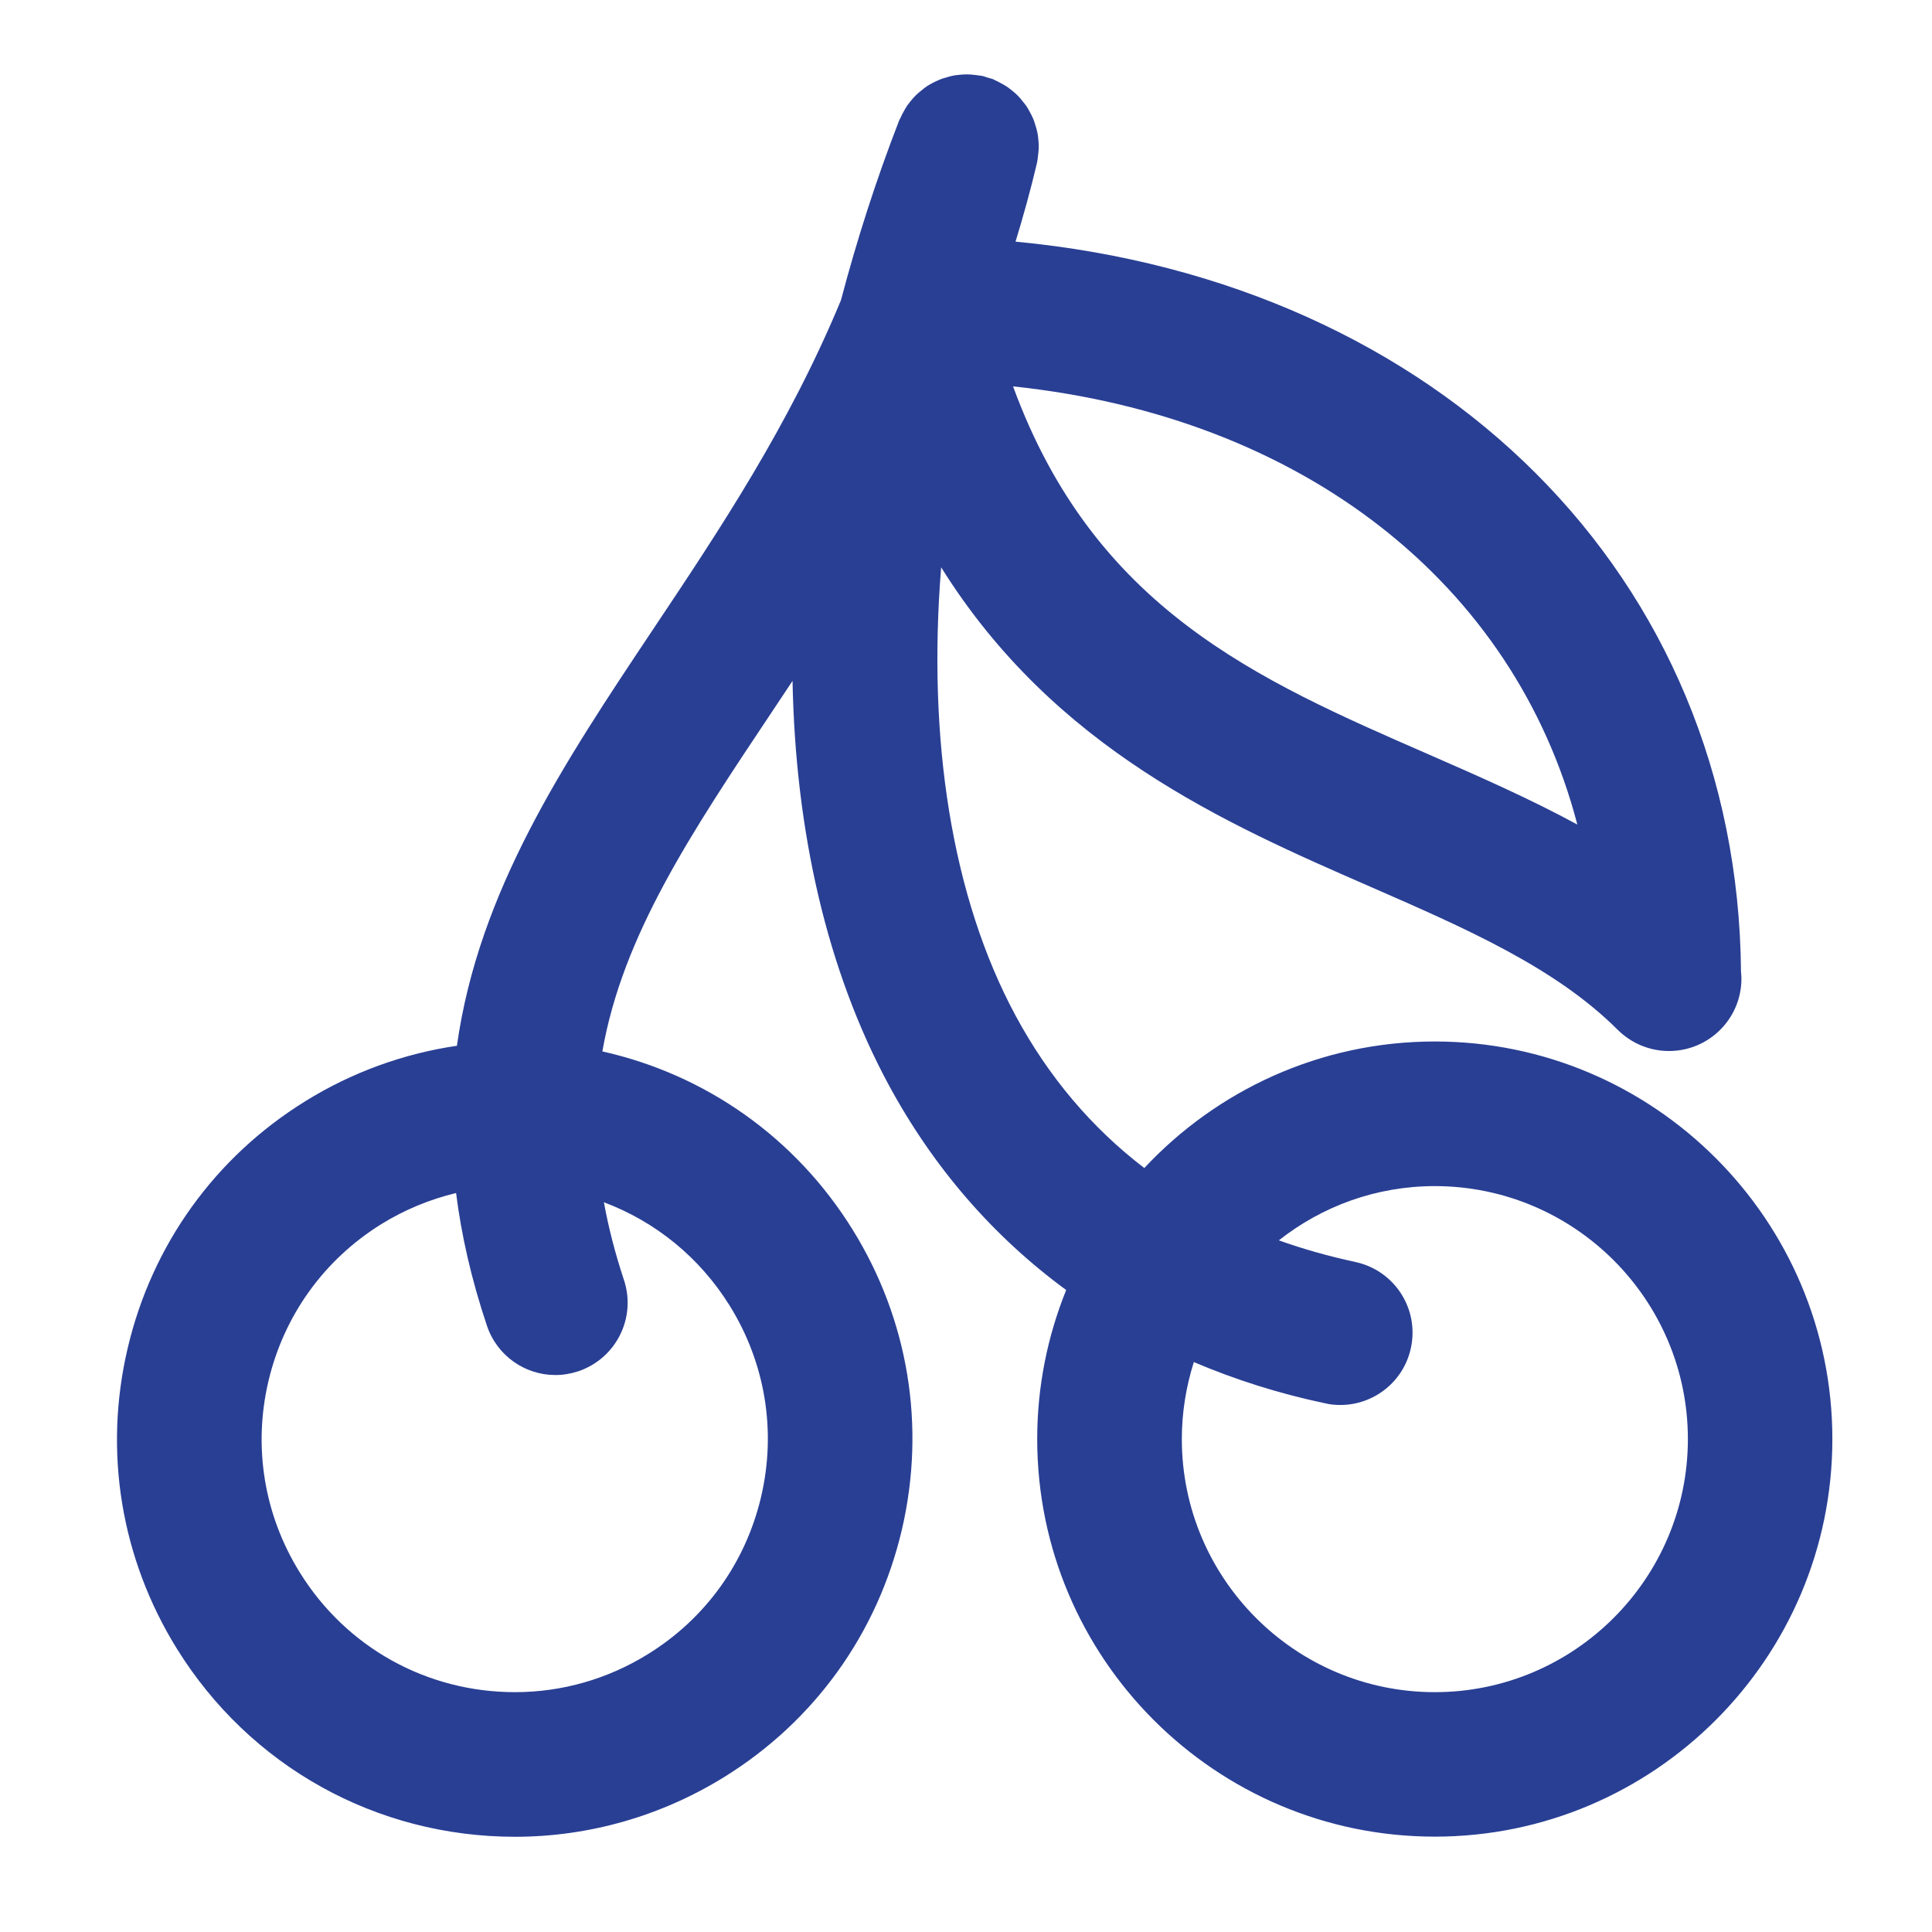<svg width="14" height="14" viewBox="0 0 14 14" fill="none" xmlns="http://www.w3.org/2000/svg">
<path fill-rule="evenodd" clip-rule="evenodd" d="M10.397 12.262C9.386 12.262 8.564 11.439 8.564 10.428C8.564 10.234 8.595 10.047 8.651 9.87C8.949 9.997 9.266 10.098 9.603 10.169C9.64 10.178 9.676 10.181 9.713 10.181C9.954 10.181 10.172 10.013 10.224 9.767C10.285 9.484 10.105 9.206 9.822 9.145C9.628 9.103 9.443 9.051 9.267 8.988C9.579 8.742 9.971 8.595 10.397 8.595C11.408 8.595 12.231 9.417 12.231 10.428C12.231 11.439 11.408 12.262 10.397 12.262ZM11.43 5.975C11.08 5.785 10.712 5.624 10.351 5.466C9.11 4.925 7.931 4.411 7.341 2.8C9.441 3.021 10.974 4.229 11.43 5.975ZM5.288 9.462C5.546 9.878 5.627 10.37 5.515 10.847C5.403 11.324 5.112 11.729 4.696 11.986C4.405 12.167 4.072 12.262 3.732 12.262C3.092 12.262 2.509 11.938 2.172 11.394C1.914 10.978 1.833 10.486 1.945 10.009C2.057 9.533 2.348 9.128 2.764 8.87C2.932 8.766 3.115 8.691 3.305 8.645C3.343 8.949 3.415 9.268 3.528 9.605C3.601 9.825 3.805 9.964 4.024 9.964C4.079 9.964 4.135 9.955 4.19 9.937C4.464 9.845 4.613 9.549 4.521 9.274C4.456 9.078 4.409 8.892 4.376 8.712C4.749 8.852 5.07 9.111 5.288 9.462ZM10.397 7.547C9.567 7.547 8.818 7.901 8.292 8.464C7.912 8.173 7.6 7.806 7.36 7.361C6.897 6.502 6.719 5.36 6.82 4.111C7.642 5.427 8.881 5.968 9.931 6.426C10.62 6.727 11.271 7.011 11.722 7.462C11.823 7.562 11.956 7.616 12.093 7.616H12.098C12.386 7.614 12.619 7.38 12.619 7.092C12.619 7.075 12.618 7.059 12.616 7.042C12.592 4.174 10.428 2.042 7.359 1.751C7.415 1.567 7.468 1.378 7.514 1.182C7.516 1.176 7.515 1.171 7.517 1.166C7.52 1.147 7.522 1.129 7.524 1.11C7.526 1.094 7.527 1.078 7.527 1.062C7.527 1.044 7.526 1.027 7.524 1.009C7.522 0.993 7.521 0.976 7.517 0.96C7.514 0.943 7.509 0.927 7.504 0.911C7.499 0.895 7.495 0.879 7.488 0.863C7.482 0.848 7.474 0.833 7.466 0.818C7.458 0.804 7.451 0.789 7.442 0.775C7.433 0.761 7.422 0.748 7.411 0.735C7.401 0.722 7.391 0.709 7.379 0.697C7.368 0.685 7.355 0.674 7.342 0.663C7.328 0.652 7.315 0.641 7.301 0.631C7.288 0.622 7.273 0.614 7.259 0.606C7.243 0.597 7.226 0.588 7.209 0.581C7.204 0.578 7.2 0.575 7.194 0.573C7.183 0.569 7.171 0.567 7.159 0.563C7.148 0.56 7.137 0.555 7.125 0.552C7.12 0.55 7.114 0.55 7.109 0.549C7.09 0.546 7.072 0.544 7.053 0.542C7.037 0.54 7.021 0.539 7.005 0.539C6.987 0.539 6.97 0.54 6.953 0.542C6.936 0.544 6.919 0.545 6.903 0.549C6.887 0.552 6.871 0.557 6.855 0.562C6.839 0.566 6.822 0.571 6.807 0.578C6.791 0.584 6.777 0.592 6.762 0.599C6.747 0.607 6.732 0.615 6.718 0.624C6.704 0.633 6.691 0.644 6.678 0.655C6.665 0.665 6.652 0.675 6.64 0.687C6.628 0.698 6.617 0.711 6.606 0.724C6.595 0.738 6.584 0.751 6.574 0.765C6.565 0.778 6.557 0.793 6.549 0.807C6.54 0.823 6.531 0.84 6.524 0.857C6.522 0.862 6.518 0.866 6.516 0.872C6.347 1.307 6.208 1.743 6.094 2.175C5.716 3.087 5.216 3.837 4.728 4.567C4.087 5.528 3.469 6.455 3.311 7.578C2.923 7.635 2.549 7.771 2.212 7.98C1.558 8.385 1.101 9.021 0.925 9.77C0.749 10.519 0.876 11.292 1.281 11.946C1.81 12.8 2.727 13.31 3.732 13.31C4.267 13.31 4.791 13.16 5.248 12.877C5.902 12.472 6.359 11.836 6.535 11.086C6.71 10.337 6.584 9.564 6.178 8.91C5.764 8.242 5.112 7.786 4.365 7.619C4.512 6.779 5.004 6.042 5.6 5.149C5.647 5.078 5.695 5.007 5.743 4.934C5.764 6.031 5.994 7.034 6.438 7.858C6.763 8.46 7.197 8.96 7.726 9.348C7.591 9.682 7.516 10.046 7.516 10.428C7.516 12.017 8.808 13.309 10.397 13.309C11.985 13.309 13.278 12.017 13.278 10.428C13.278 8.84 11.985 7.547 10.397 7.547Z" fill="#293F94"/>
</svg>
